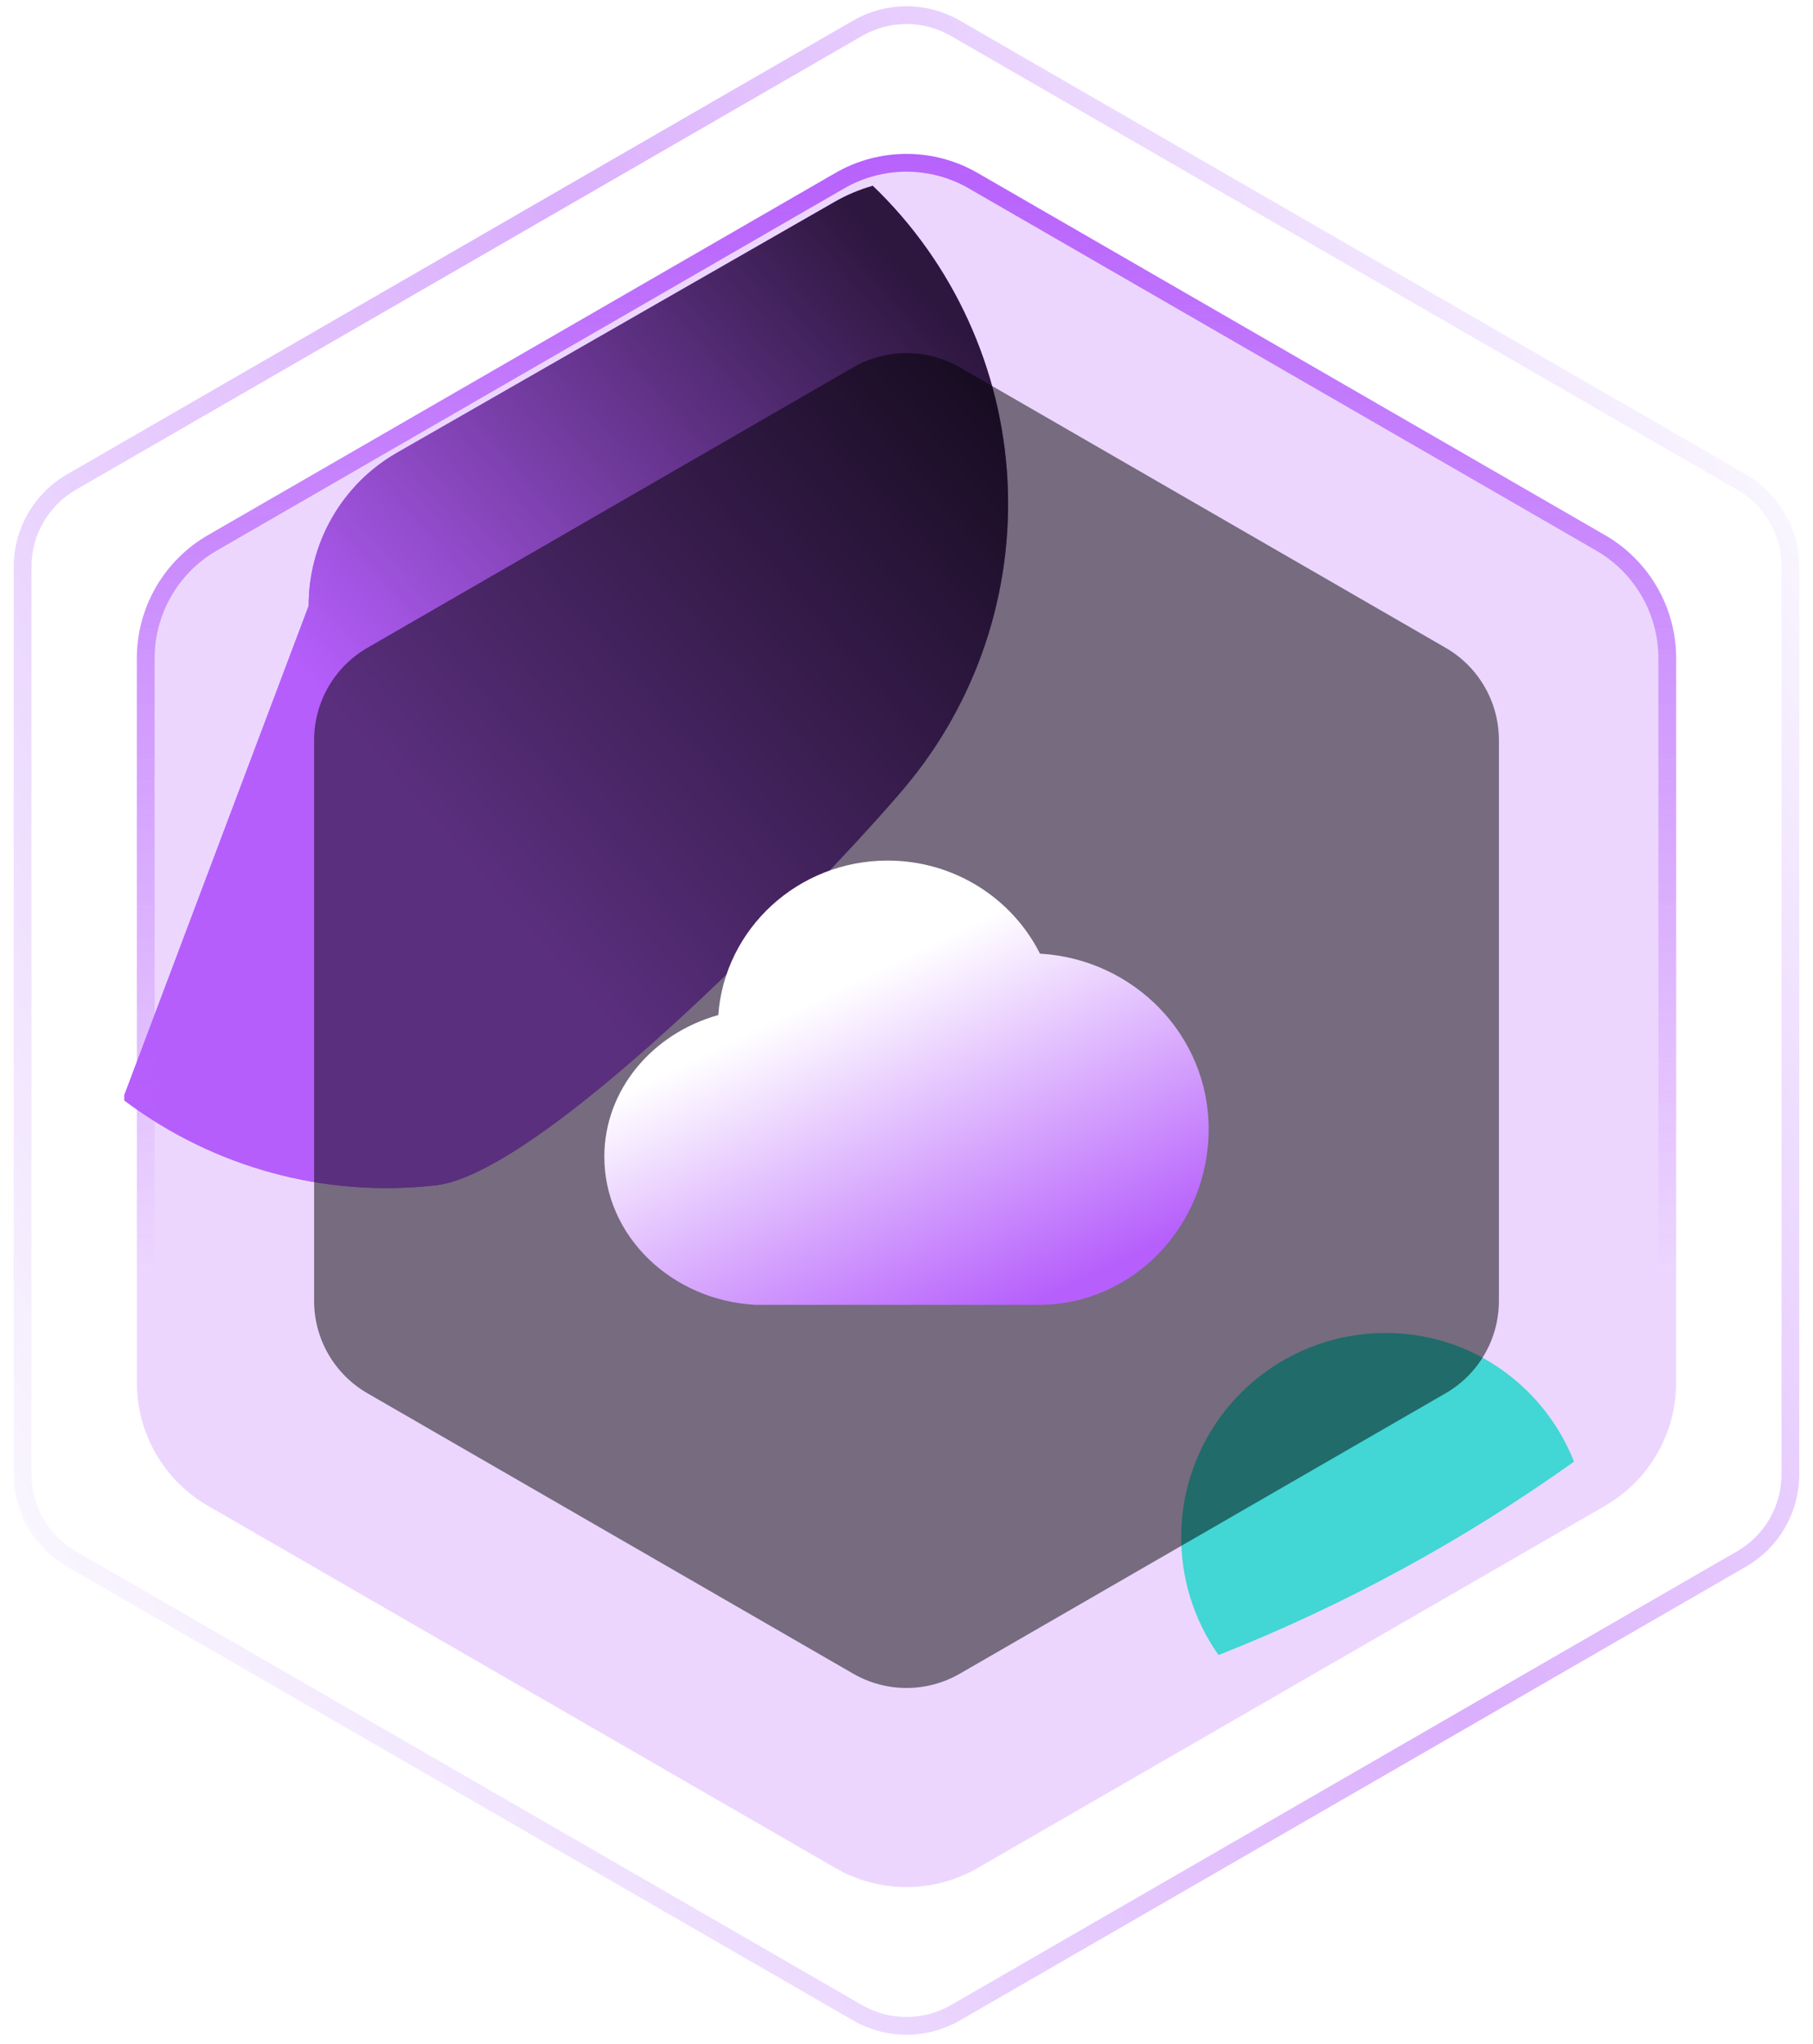 <svg width="102" height="115" viewBox="0 0 102 115" fill="none" xmlns="http://www.w3.org/2000/svg">
<g id="Icon">
<g id="Effect">
<g id="Vector">
<path d="M49.11 10.452C48.35 10.667 47.619 10.976 46.934 11.372L22.287 25.502C20.788 26.372 19.543 27.624 18.679 29.132C17.815 30.64 17.362 32.35 17.365 34.091L7 61.608C7 61.717 7 61.816 7 61.925C12.021 65.701 18.288 67.408 24.519 66.697C30.75 65.986 46.841 49.136 50.892 44.323C54.943 39.511 57.014 33.325 56.681 27.03C56.347 20.735 53.636 14.805 49.1 10.452H49.11Z" fill="#B65FFC"/>
<path d="M49.11 10.452C48.35 10.667 47.619 10.976 46.934 11.372L22.287 25.502C20.788 26.372 19.543 27.624 18.679 29.132C17.815 30.64 17.362 32.35 17.365 34.091L7 61.608C7 61.717 7 61.816 7 61.925C12.021 65.701 18.288 67.408 24.519 66.697C30.75 65.986 46.841 49.136 50.892 44.323C54.943 39.511 57.014 33.325 56.681 27.03C56.347 20.735 53.636 14.805 49.1 10.452H49.11Z" fill="url(#paint0_linear_550_9296)"/>
</g>
<path id="Vector_2" d="M82.195 75.82C79.893 74.905 77.357 74.758 74.965 75.401C72.573 76.044 70.453 77.443 68.919 79.388C67.386 81.334 66.523 83.723 66.458 86.199C66.392 88.675 67.128 91.106 68.556 93.13C75.639 90.326 82.354 86.672 88.554 82.247C87.984 80.802 87.126 79.487 86.033 78.382C84.94 77.277 83.634 76.406 82.195 75.82Z" fill="#1CFFC7"/>
</g>
<g id="Polygon 5" filter="url(#filter0_b_550_9296)">
<path d="M47 9.733C49.475 8.304 52.525 8.304 55 9.733L90.301 30.114C92.776 31.544 94.301 34.184 94.301 37.043V77.805C94.301 80.663 92.776 83.304 90.301 84.733L55 105.114C52.525 106.543 49.475 106.543 47 105.114L11.699 84.733C9.224 83.304 7.699 80.663 7.699 77.805V37.043C7.699 34.184 9.224 31.544 11.699 30.114L47 9.733Z" fill="#B65FFC" fill-opacity="0.25"/>
<path d="M47.25 10.166C49.571 8.826 52.429 8.826 54.75 10.166L90.051 30.547C92.372 31.887 93.801 34.363 93.801 37.043V77.805C93.801 80.484 92.372 82.96 90.051 84.3L54.75 104.681C52.429 106.021 49.571 106.021 47.25 104.681L11.949 84.3C9.628 82.96 8.199 80.484 8.199 77.805V37.043C8.199 34.363 9.628 31.887 11.949 30.547L47.25 10.166Z" stroke="url(#paint1_linear_550_9296)"/>
</g>
<path id="Polygon 6" d="M48.001 20.672C49.857 19.6 52.144 19.6 54.001 20.672L81.329 36.45C83.186 37.522 84.329 39.502 84.329 41.646V73.203C84.329 75.346 83.186 77.327 81.329 78.399L54.001 94.177C52.144 95.249 49.857 95.249 48.001 94.177L20.672 78.399C18.815 77.327 17.672 75.346 17.672 73.203V41.646C17.672 39.502 18.815 37.522 20.672 36.45L48.001 20.672Z" fill="black" fill-opacity="0.5"/>
<g id="Icon_2" filter="url(#filter1_di_550_9296)">
<path fill-rule="evenodd" clip-rule="evenodd" d="M58.509 50.661C56.949 47.562 53.702 45.424 49.938 45.424C44.892 45.424 40.768 49.259 40.41 54.117C36.701 55.153 34 58.33 34 62.09C34 66.528 37.761 70.169 42.5 70.424H58.438C63.714 70.424 68 65.994 68 60.528C68 55.261 63.802 50.969 58.509 50.661Z" fill="url(#paint2_linear_550_9296)"/>
</g>
<path id="Polygon 7" d="M48.25 1.589C49.952 0.606 52.048 0.606 53.75 1.589L97.98 27.125C99.681 28.107 100.729 29.923 100.729 31.888V82.96C100.729 84.925 99.681 86.74 97.98 87.723L53.75 113.259C52.048 114.241 49.952 114.241 48.25 113.259L4.021 87.723C2.319 86.74 1.271 84.925 1.271 82.96V31.888C1.271 29.923 2.319 28.107 4.021 27.125L48.25 1.589Z" stroke="url(#paint3_linear_550_9296)" stroke-opacity="0.5"/>
</g>
<defs>
<filter id="filter0_b_550_9296" x="-62.301" y="-61.339" width="226.602" height="237.525" filterUnits="userSpaceOnUse" color-interpolation-filters="sRGB">
<feFlood flood-opacity="0" result="BackgroundImageFix"/>
<feGaussianBlur in="BackgroundImageFix" stdDeviation="35"/>
<feComposite in2="SourceAlpha" operator="in" result="effect1_backgroundBlur_550_9296"/>
<feBlend mode="normal" in="SourceGraphic" in2="effect1_backgroundBlur_550_9296" result="shape"/>
</filter>
<filter id="filter1_di_550_9296" x="25" y="39.424" width="52" height="43" filterUnits="userSpaceOnUse" color-interpolation-filters="sRGB">
<feFlood flood-opacity="0" result="BackgroundImageFix"/>
<feColorMatrix in="SourceAlpha" type="matrix" values="0 0 0 0 0 0 0 0 0 0 0 0 0 0 0 0 0 0 127 0" result="hardAlpha"/>
<feOffset dy="3"/>
<feGaussianBlur stdDeviation="4.5"/>
<feComposite in2="hardAlpha" operator="out"/>
<feColorMatrix type="matrix" values="0 0 0 0 1 0 0 0 0 1 0 0 0 0 1 0 0 0 0.2 0"/>
<feBlend mode="normal" in2="BackgroundImageFix" result="effect1_dropShadow_550_9296"/>
<feBlend mode="normal" in="SourceGraphic" in2="effect1_dropShadow_550_9296" result="shape"/>
<feColorMatrix in="SourceAlpha" type="matrix" values="0 0 0 0 0 0 0 0 0 0 0 0 0 0 0 0 0 0 127 0" result="hardAlpha"/>
<feOffset/>
<feGaussianBlur stdDeviation="1.244"/>
<feComposite in2="hardAlpha" operator="arithmetic" k2="-1" k3="1"/>
<feColorMatrix type="matrix" values="0 0 0 0 1 0 0 0 0 1 0 0 0 0 1 0 0 0 1 0"/>
<feBlend mode="normal" in2="shape" result="effect2_innerShadow_550_9296"/>
</filter>
<linearGradient id="paint0_linear_550_9296" x1="27.209" y1="49.529" x2="57.694" y2="23.015" gradientUnits="userSpaceOnUse">
<stop stop-color="#B65FFC"/>
<stop offset="1"/>
</linearGradient>
<linearGradient id="paint1_linear_550_9296" x1="51" y1="7.424" x2="51" y2="71.772" gradientUnits="userSpaceOnUse">
<stop stop-color="#B65FFC"/>
<stop offset="1" stop-color="#B65FFC" stop-opacity="0"/>
</linearGradient>
<linearGradient id="paint2_linear_550_9296" x1="44.462" y1="53.924" x2="53.583" y2="72.667" gradientUnits="userSpaceOnUse">
<stop stop-color="white"/>
<stop offset="1" stop-color="#B65FFC"/>
</linearGradient>
<linearGradient id="paint3_linear_550_9296" x1="100.5" y1="27.924" x2="2" y2="87.924" gradientUnits="userSpaceOnUse">
<stop stop-color="#F4EFFF"/>
<stop offset="0.442" stop-color="#B65FFC"/>
<stop offset="1" stop-color="#F4EFFF"/>
</linearGradient>
</defs>
</svg>
